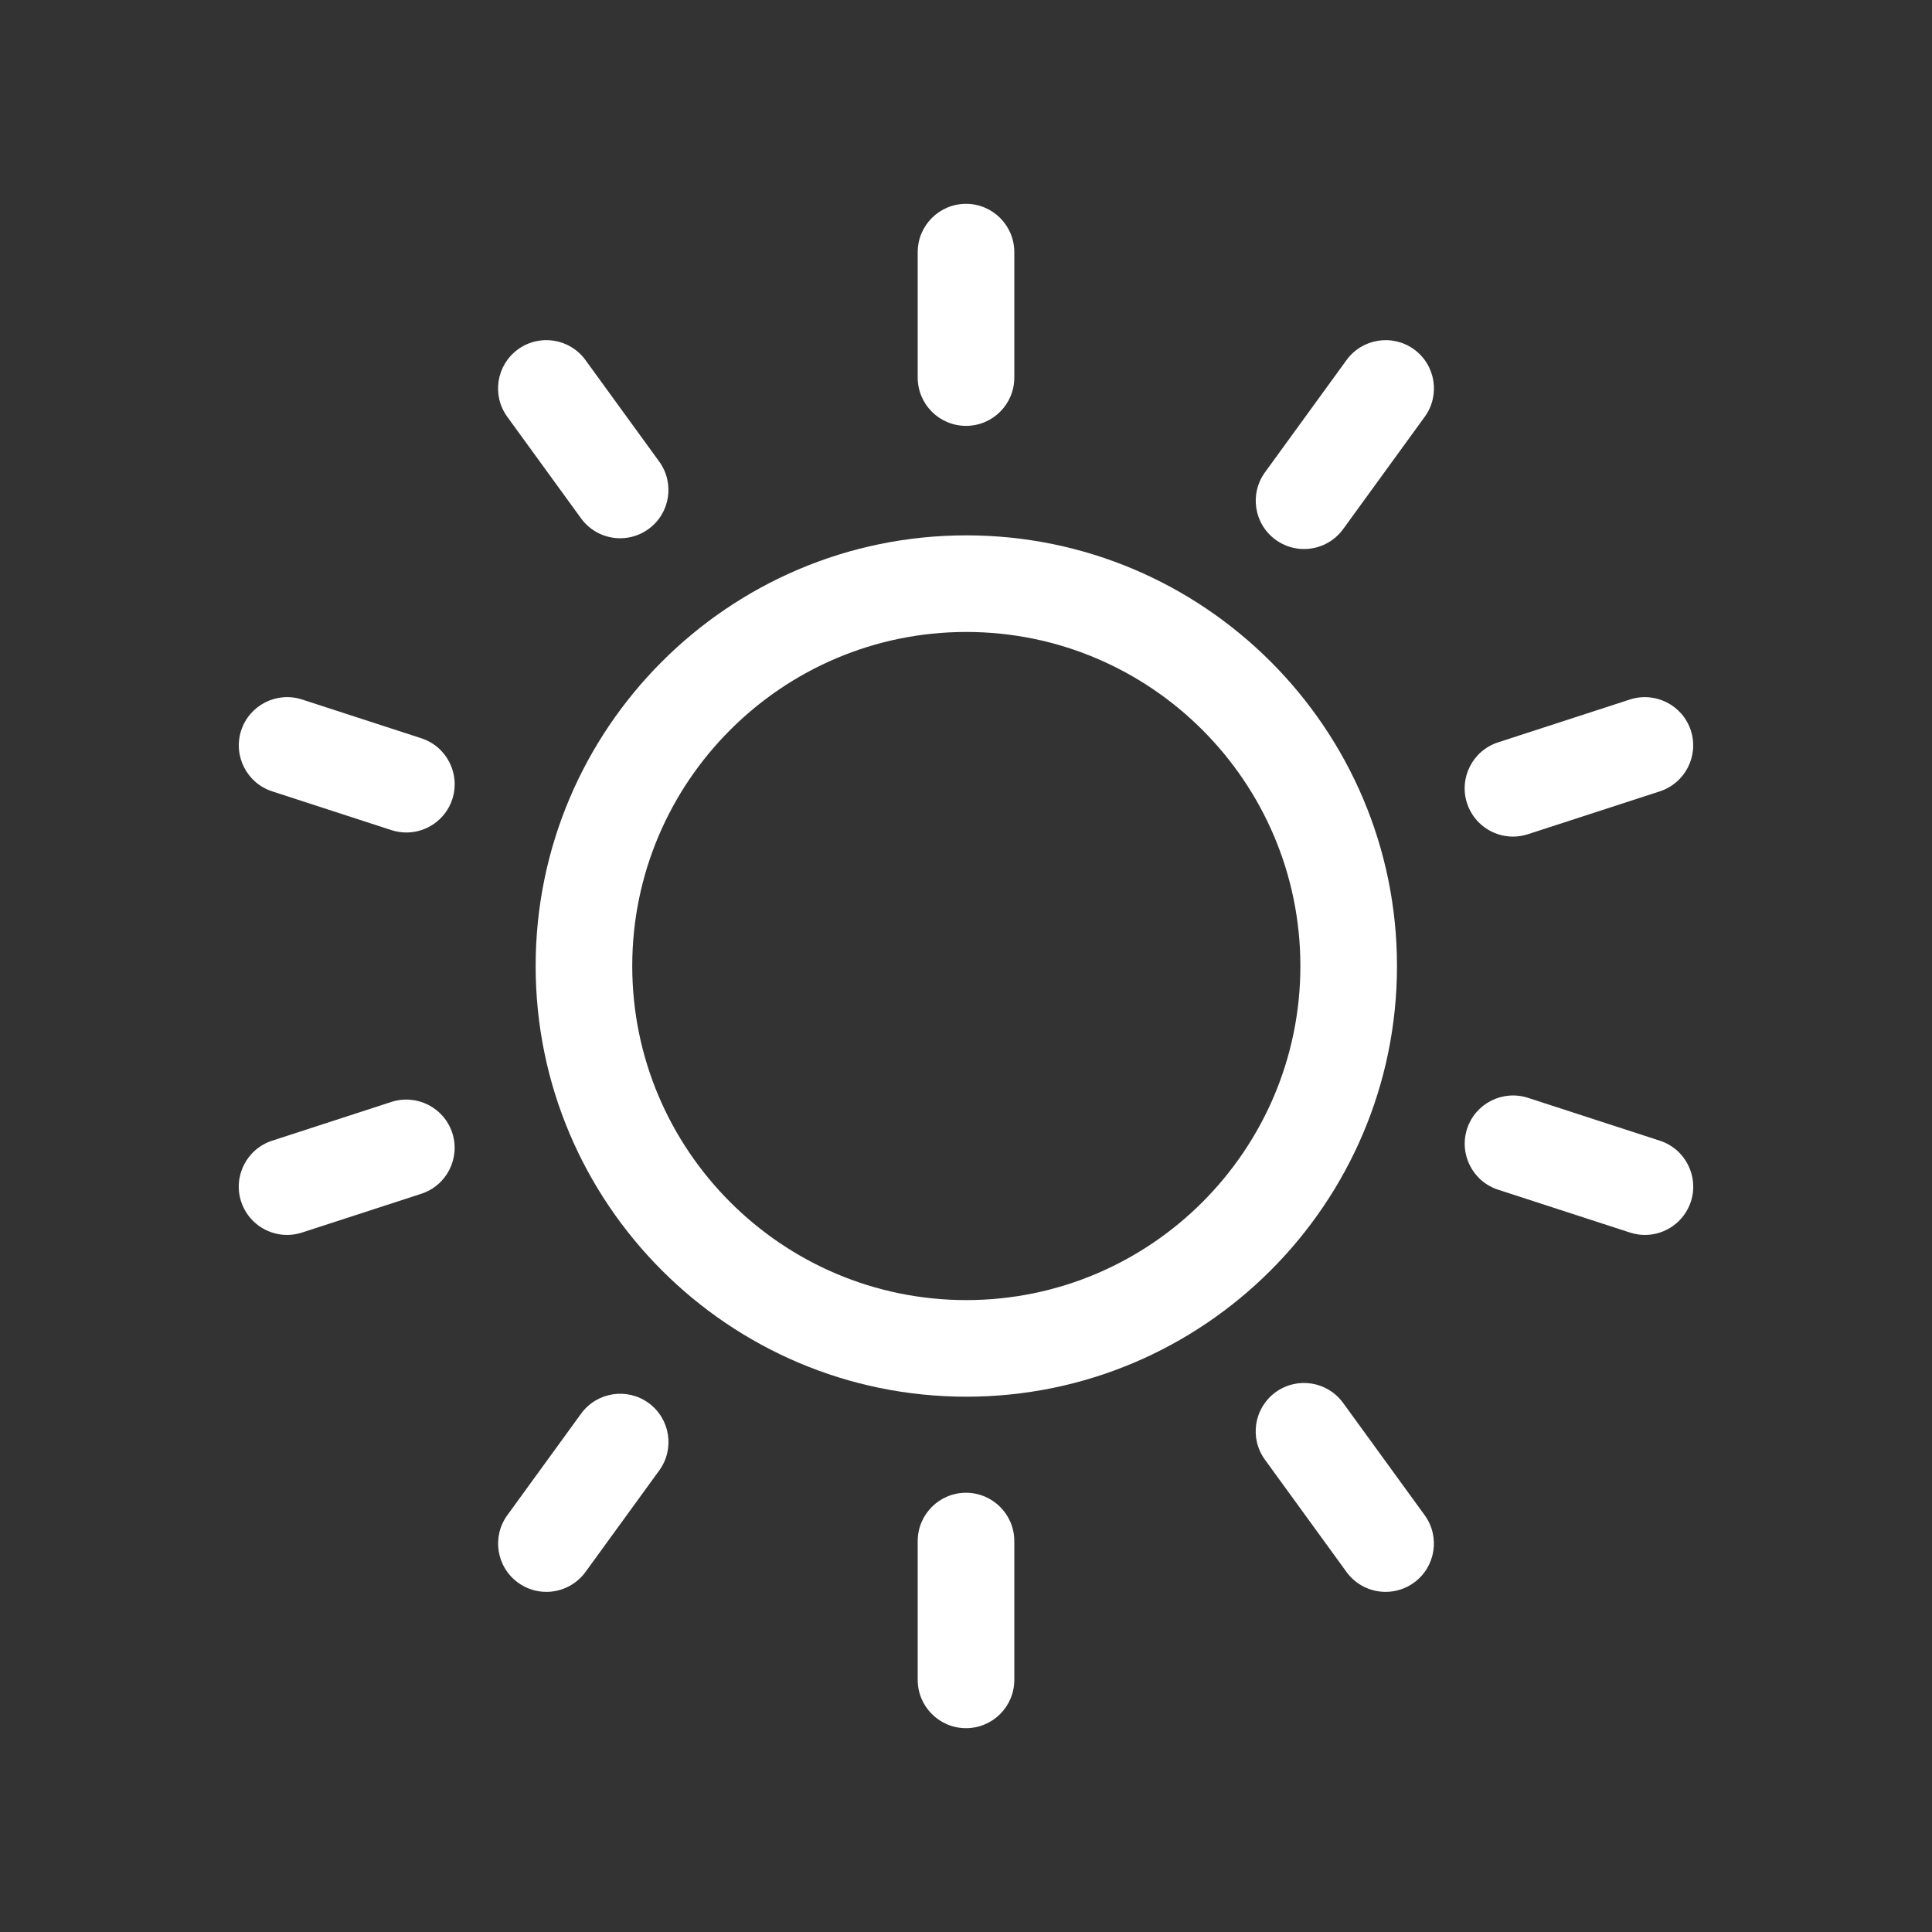 <?xml version="1.0" encoding="utf-8"?>
<!-- Generator: Adobe Illustrator 18.0.0, SVG Export Plug-In . SVG Version: 6.00 Build 0)  -->
<!DOCTYPE svg PUBLIC "-//W3C//DTD SVG 1.1//EN" "http://www.w3.org/Graphics/SVG/1.1/DTD/svg11.dtd">
<svg version="1.1" id="Livello_1" xmlns="http://www.w3.org/2000/svg" xmlns:xlink="http://www.w3.org/1999/xlink" x="0px" y="0px"
	 viewBox="0 0 40 40" enable-background="new 0 0 40 40" xml:space="preserve">
<rect x="0" y="0" width="40" height="40" fill="#333333" stroke="none"/>
<g>
	<g>
		<g>
			<g>
				<path fill="#FFFFFF" d="M20,8.817c-0.552,0-1-0.448-1-1V5.22c0-0.552,0.448-1,1-1s1,0.448,1,1v2.598
					C21,8.37,20.552,8.817,20,8.817z"/>
			</g>
			<g>
				<path fill="#FFFFFF" d="M20,35.78c-0.552,0-1-0.448-1-1v-2.874c0-0.552,0.448-1,1-1s1,0.448,1,1v2.874
					C21,35.333,20.552,35.78,20,35.78z"/>
			</g>
		</g>
		<g>
			<g>
				<path fill="#FFFFFF" d="M12.84,11.144c-0.31,0-0.614-0.143-0.81-0.412L10.503,8.63c-0.325-0.447-0.226-1.072,0.221-1.397
					c0.448-0.325,1.073-0.225,1.397,0.221l1.527,2.102c0.325,0.447,0.226,1.072-0.221,1.397
					C13.25,11.082,13.044,11.144,12.84,11.144z"/>
			</g>
			<g>
				<path fill="#FFFFFF" d="M28.688,32.958c-0.31,0-0.614-0.143-0.81-0.412l-1.689-2.325c-0.325-0.447-0.226-1.072,0.221-1.397
					c0.448-0.325,1.072-0.225,1.397,0.221l1.689,2.325c0.325,0.447,0.226,1.072-0.221,1.397
					C29.098,32.896,28.892,32.958,28.688,32.958z"/>
			</g>
		</g>
		<g>
			<g>
				<path fill="#FFFFFF" d="M8.414,17.236c-0.102,0-0.207-0.016-0.309-0.049l-2.47-0.803c-0.525-0.171-0.812-0.735-0.642-1.26
					c0.17-0.524,0.735-0.812,1.26-0.642l2.47,0.803c0.525,0.171,0.812,0.735,0.642,1.26C9.228,16.967,8.835,17.236,8.414,17.236z"/>
			</g>
			<g>
				<path fill="#FFFFFF" d="M34.057,25.568c-0.102,0-0.207-0.016-0.309-0.049l-2.732-0.888c-0.525-0.171-0.812-0.735-0.642-1.26
					c0.171-0.524,0.733-0.811,1.26-0.642l2.732,0.888c0.525,0.171,0.812,0.735,0.642,1.26C34.87,25.299,34.479,25.568,34.057,25.568
					z"/>
			</g>
		</g>
		<g>
			<g>
				<path fill="#FFFFFF" d="M5.943,25.568c-0.422,0-0.813-0.269-0.951-0.691c-0.17-0.525,0.117-1.089,0.642-1.26l2.47-0.803
					c0.526-0.169,1.089,0.118,1.26,0.642c0.17,0.525-0.117,1.089-0.642,1.26l-2.47,0.803C6.15,25.552,6.045,25.568,5.943,25.568z"/>
			</g>
			<g>
				<path fill="#FFFFFF" d="M31.324,17.321c-0.422,0-0.813-0.269-0.951-0.691c-0.17-0.525,0.117-1.089,0.642-1.26l2.732-0.888
					c0.527-0.169,1.089,0.118,1.26,0.642c0.17,0.525-0.117,1.089-0.642,1.26l-2.732,0.888
					C31.531,17.305,31.426,17.321,31.324,17.321z"/>
			</g>
		</g>
		<g>
			<g>
				<path fill="#FFFFFF" d="M11.312,32.958c-0.204,0-0.409-0.062-0.587-0.191c-0.447-0.325-0.546-0.95-0.221-1.397l1.527-2.102
					c0.326-0.446,0.949-0.545,1.397-0.221c0.447,0.325,0.546,0.95,0.221,1.397l-1.527,2.102
					C11.926,32.814,11.621,32.958,11.312,32.958z"/>
			</g>
			<g>
				<path fill="#FFFFFF" d="M26.998,11.367c-0.204,0-0.409-0.062-0.587-0.191c-0.447-0.325-0.546-0.95-0.221-1.397l1.689-2.325
					c0.325-0.446,0.95-0.545,1.397-0.221c0.447,0.325,0.546,0.95,0.221,1.397l-1.689,2.325
					C27.612,11.224,27.307,11.367,26.998,11.367z"/>
			</g>
		</g>
	</g>
	<g>
		<path fill="#FFFFFF" d="M20.006,28.917c-4.917,0-8.916-4-8.916-8.917s4-8.916,8.916-8.916s8.917,4,8.917,8.916
			S24.922,28.917,20.006,28.917z M20.006,13.084c-3.813,0-6.916,3.103-6.916,6.916c0,3.814,3.103,6.917,6.916,6.917
			c3.814,0,6.917-3.103,6.917-6.917C26.922,16.187,23.82,13.084,20.006,13.084z"/>
	</g>
</g>
</svg>
